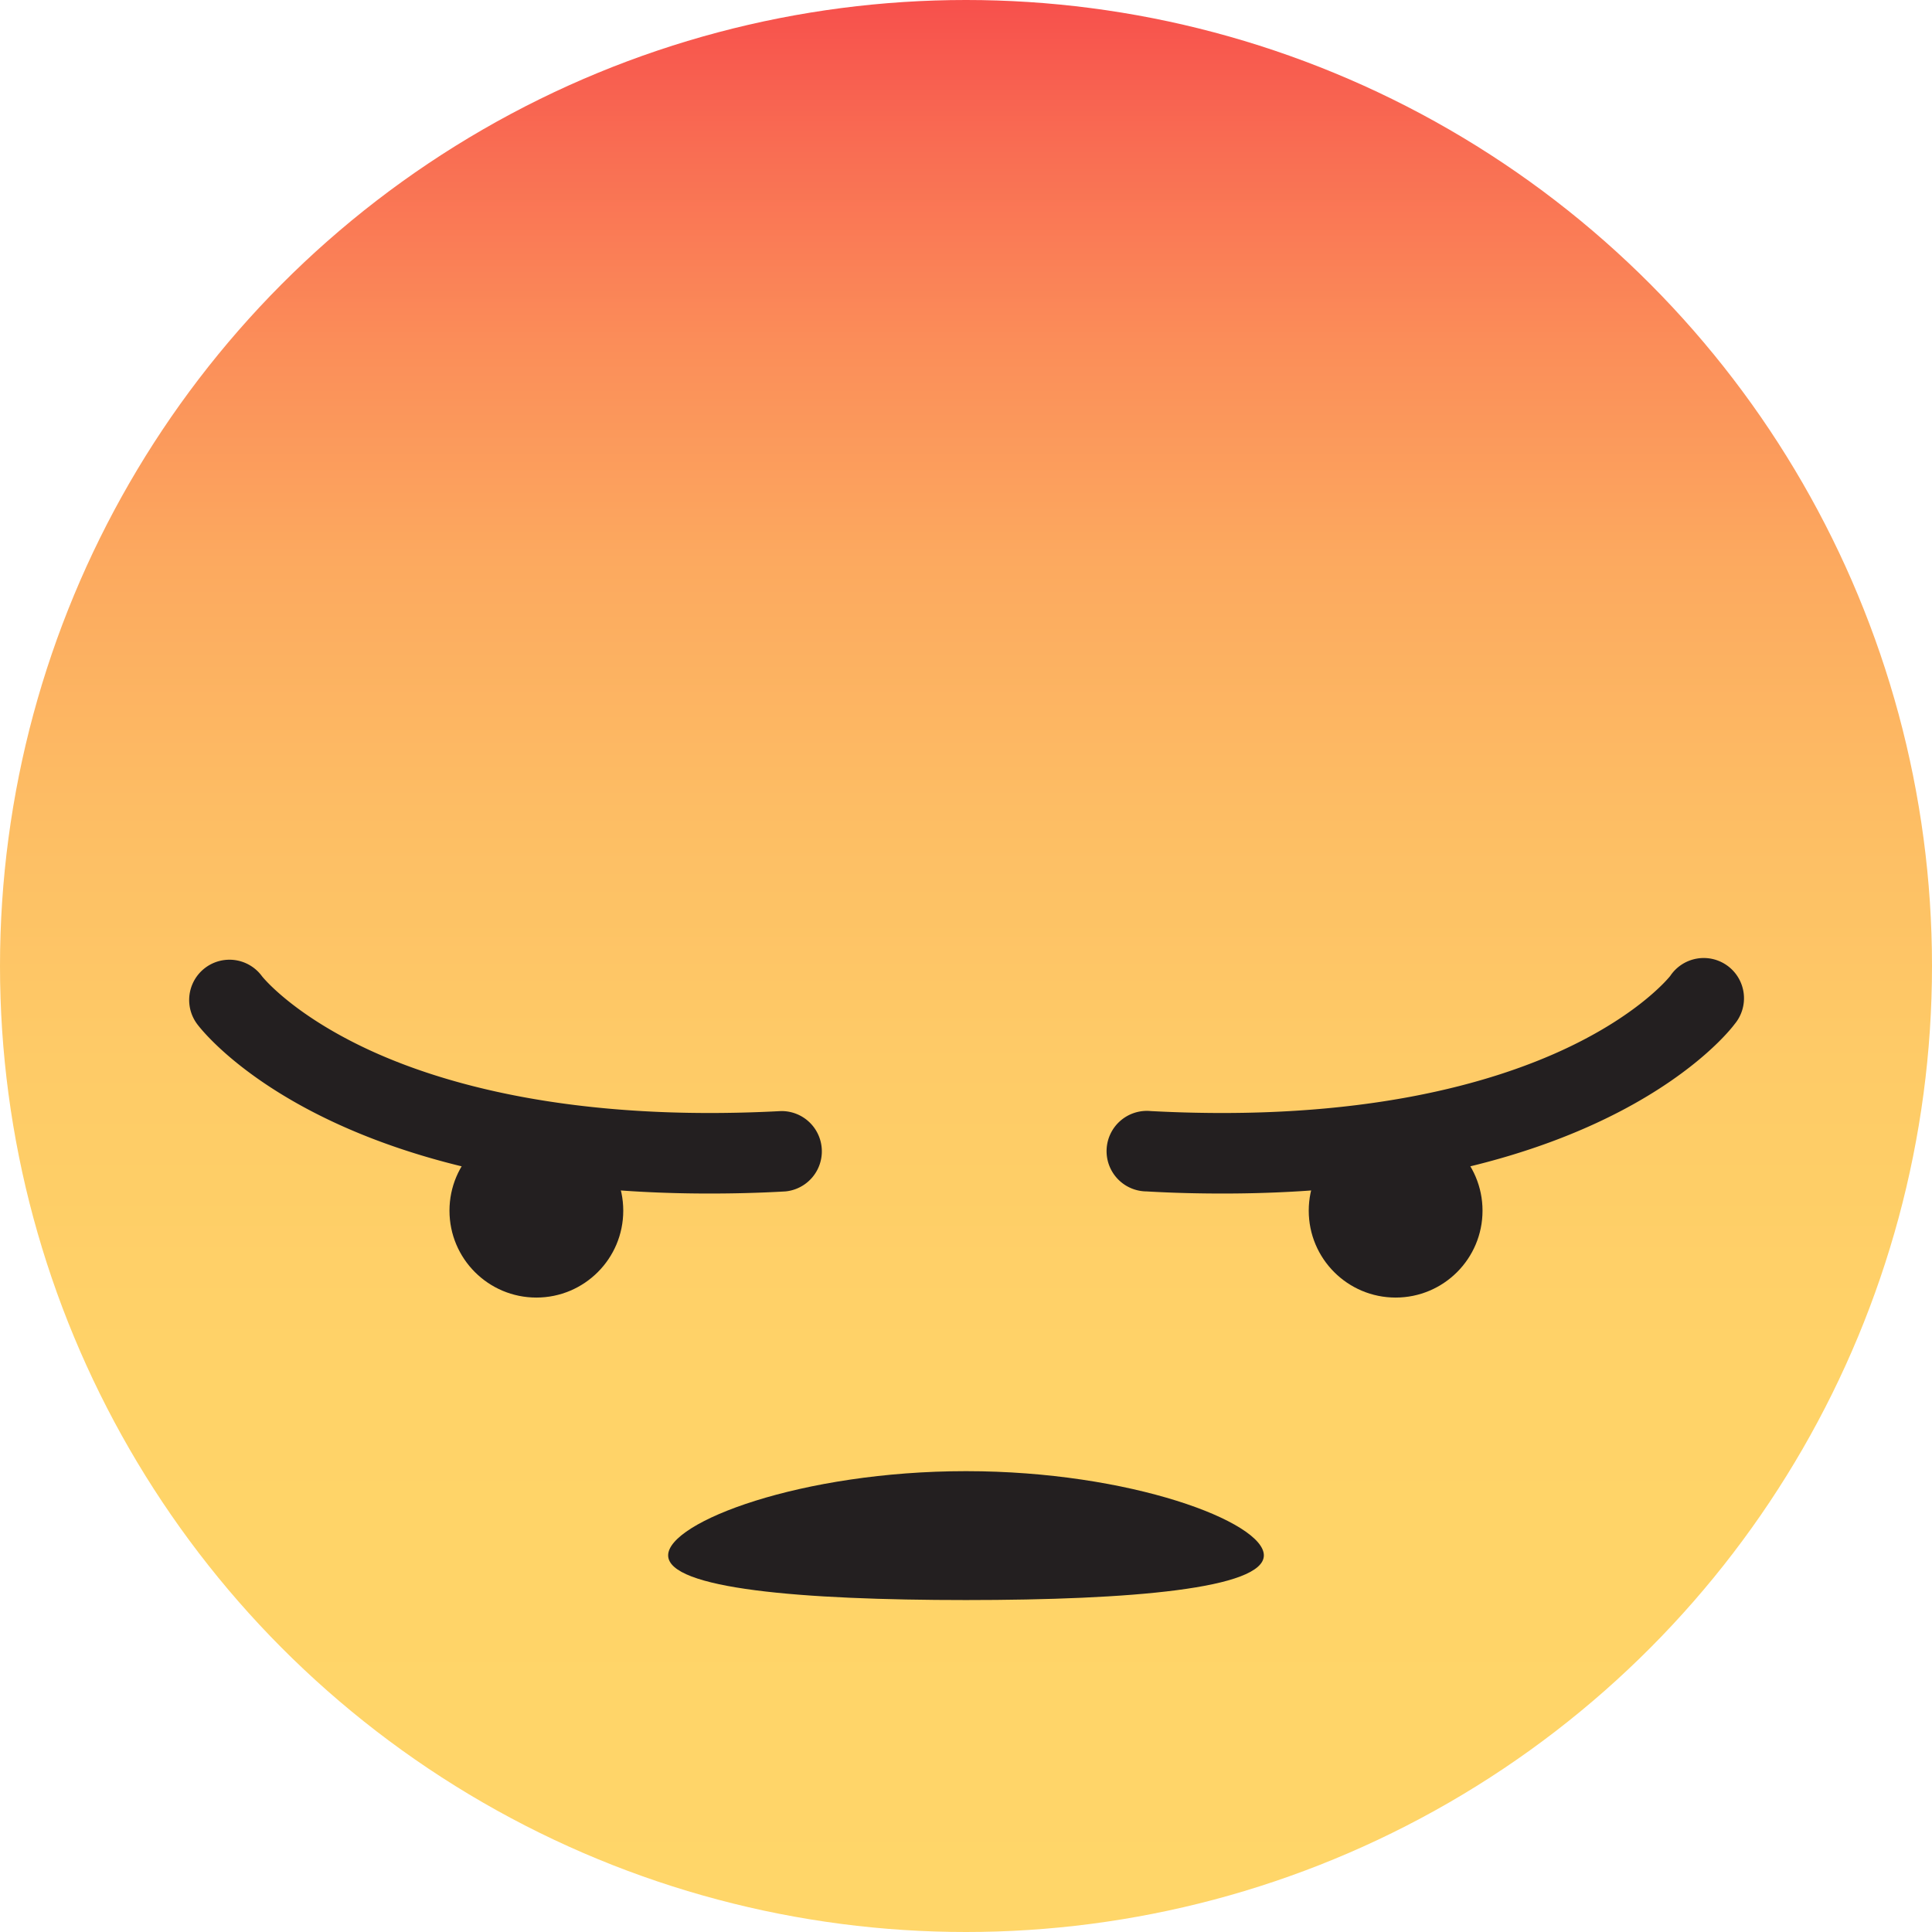 <svg xmlns="http://www.w3.org/2000/svg" xmlns:xlink="http://www.w3.org/1999/xlink" width="1002.8" height="1002.8" viewBox="0 0 1002.8 1002.8">
  <defs>
    <linearGradient id="linear-gradient" x1="501.38" y1="1002.75" x2="501.38" gradientUnits="userSpaceOnUse">
      <stop offset="0" stop-color="#ffd669"/>
      <stop offset="0.28" stop-color="#ffd368"/>
      <stop offset="0.45" stop-color="#fecb67"/>
      <stop offset="0.58" stop-color="#fdbd64"/>
      <stop offset="0.71" stop-color="#fca95f"/>
      <stop offset="0.82" stop-color="#fb8e59"/>
      <stop offset="0.92" stop-color="#f96e53"/>
      <stop offset="1" stop-color="#f7504c"/>
    </linearGradient>
  </defs>
  <title>emoji73_214584234</title>
  <g id="Layer_2" data-name="Layer 2">
    <g id="emoji73_214584234">
      <g>
        <circle cx="501.4" cy="501.4" r="501.4" fill="url(#linear-gradient)"/>
        <path d="M346.8,807.3c0-17.3,69.2-43.7,154.6-43.7S656,790,656,807.3s-69.2,23.2-154.6,23.2-154.6-5.8-154.6-23.2" fill="#231f20"/>
        <g>
          <g>
            <circle cx="724.4" cy="628.4" r="45.1" fill="#231f20"/>
            <path d="M634.7,619.5c-12.7,0-25.9-.3-39.6-1.1a20.9,20.9,0,1,1,2.2-41.7c109.6,5.8,178.1-14.7,216.4-32.9s53-37,53.2-37.2a20.9,20.9,0,1,1,33.5,24.9C897.6,535.3,832.8,619.5,634.7,619.5Z" fill="#231f20"/>
          </g>
          <g>
            <circle cx="278.4" cy="628.4" r="45.1" fill="#231f20"/>
            <path d="M368.1,619.5c12.6,0,25.8-.3,39.6-1.1a20.9,20.9,0,0,0-2.3-41.7c-109.5,5.8-178.1-14.7-216.3-32.9s-53.1-37-53.2-37.2a20.9,20.9,0,1,0-33.6,24.9C105.1,535.3,170,619.5,368.1,619.5Z" fill="#231f20"/>
          </g>
        </g>
      </g>
    </g>
  </g>
</svg>
